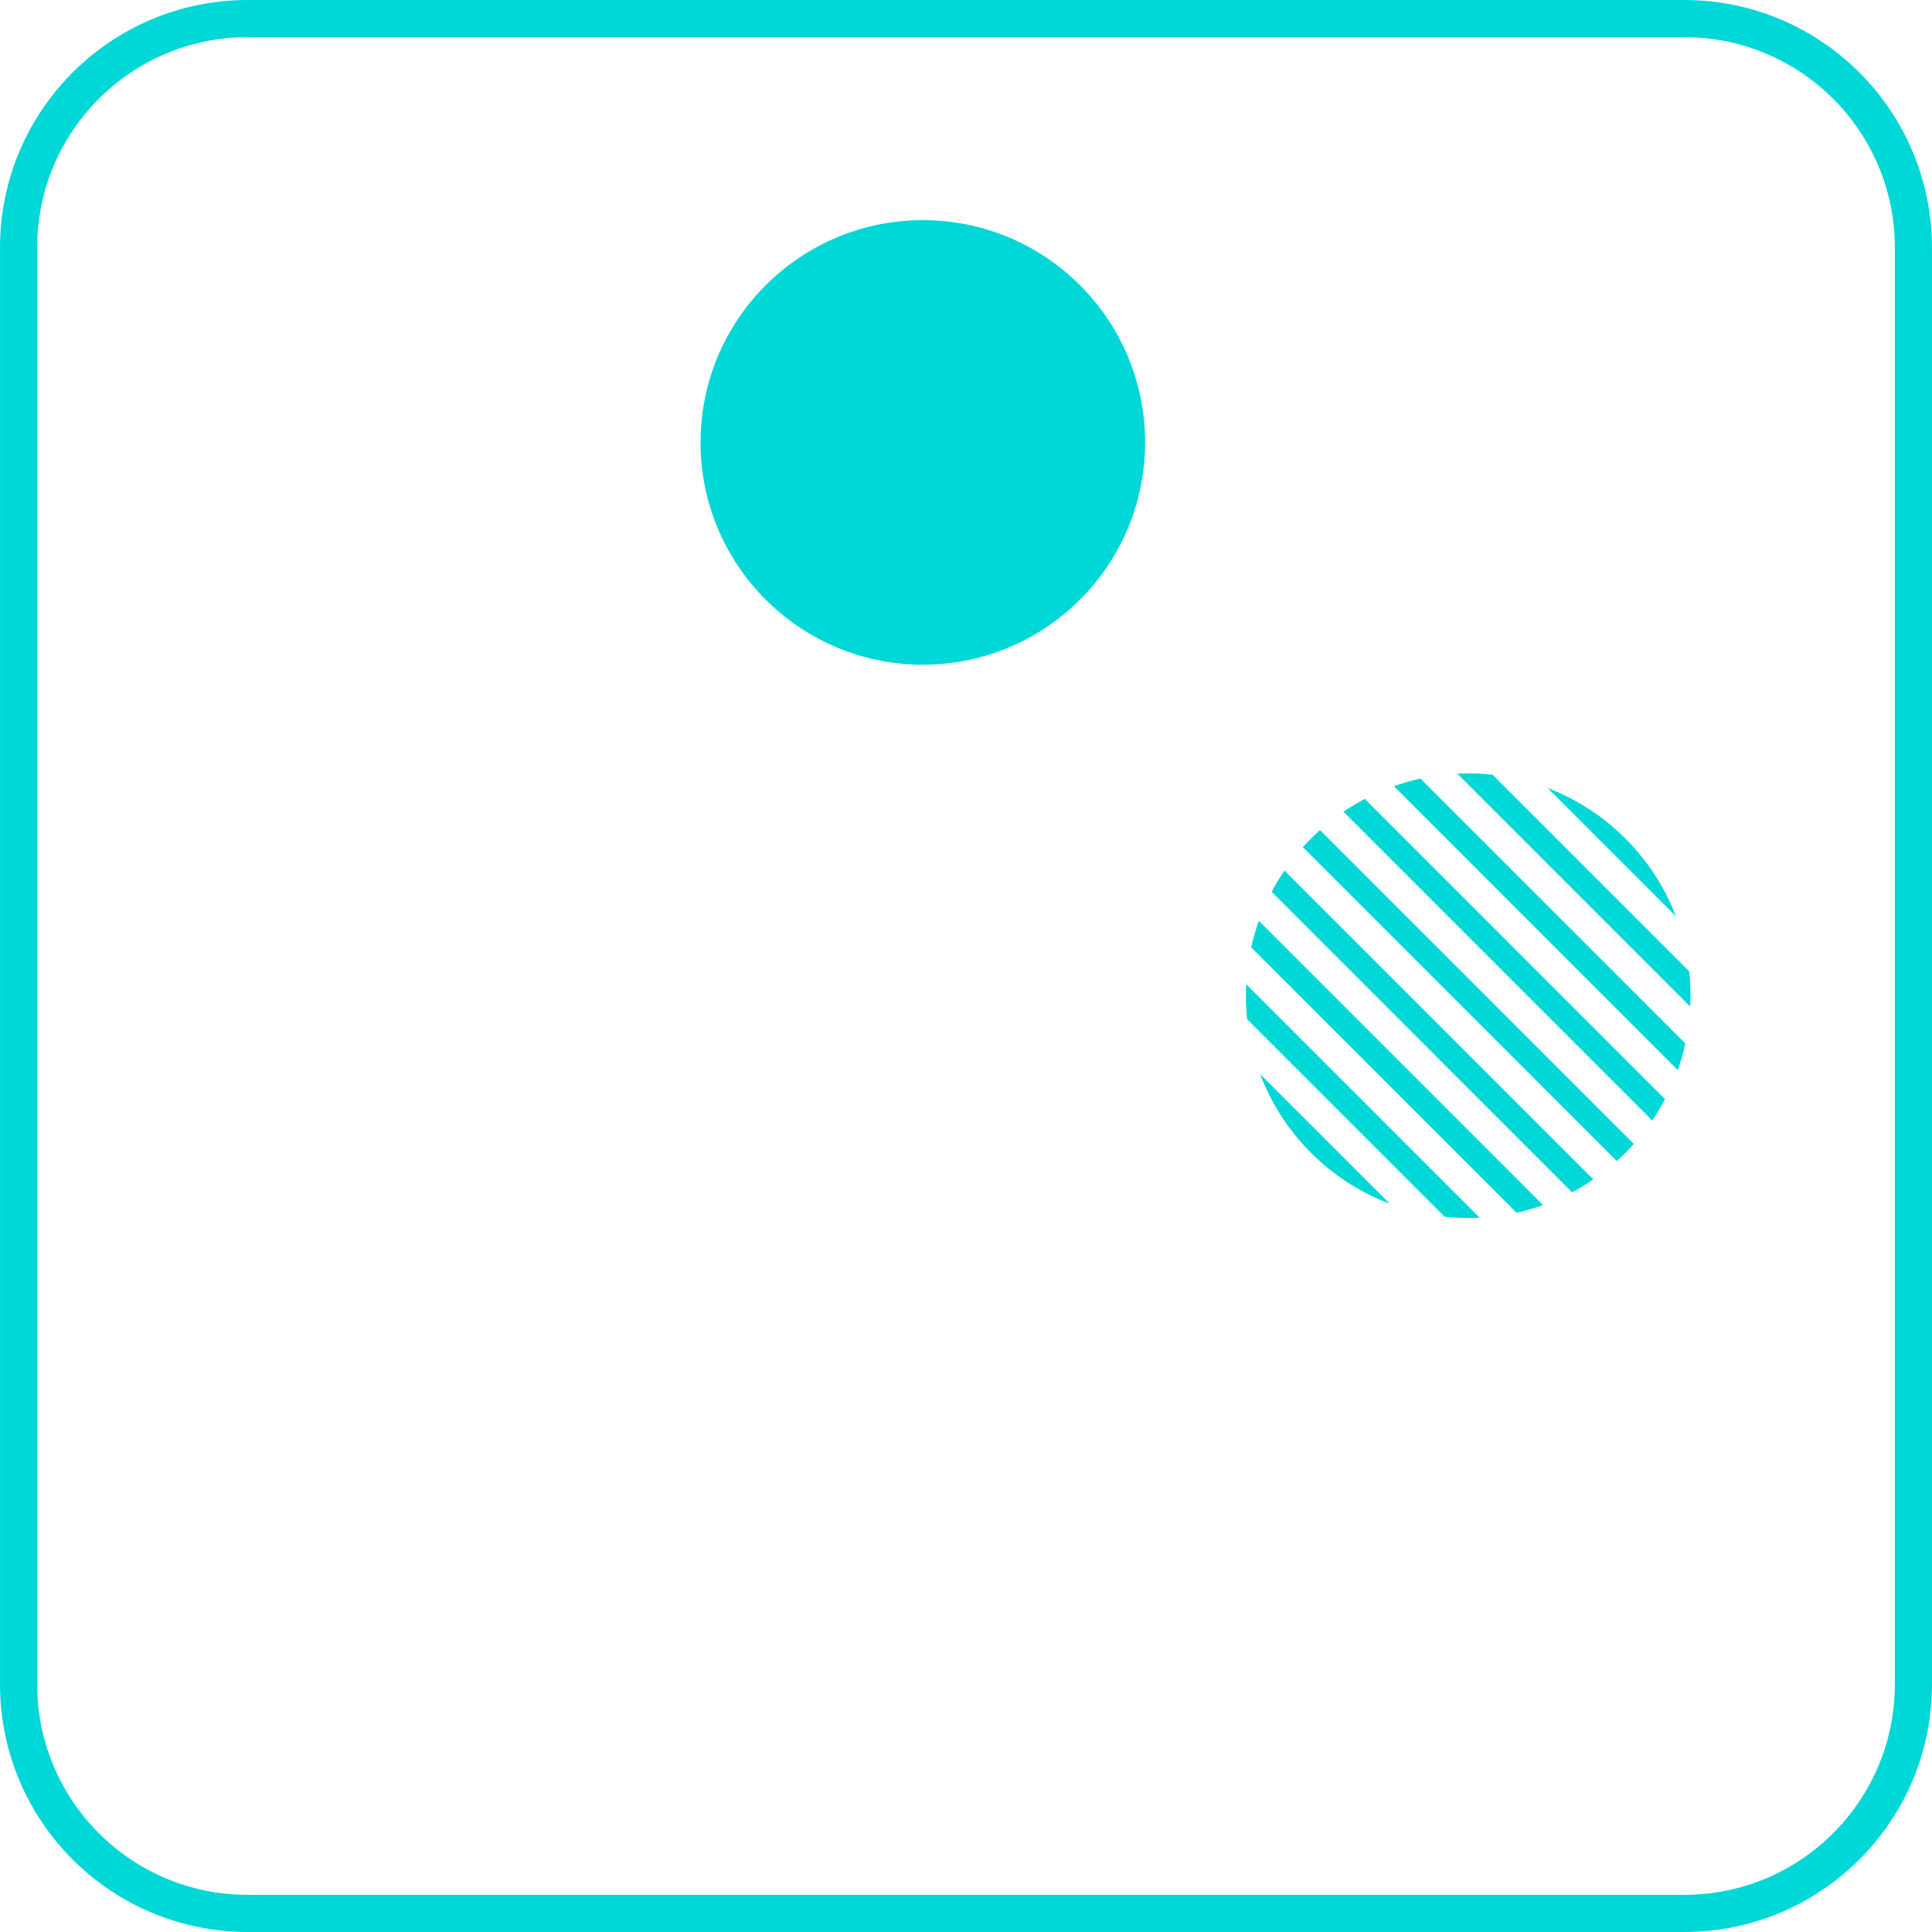 <svg width="58" height="58" viewBox="0 0 58 58" fill="none" xmlns="http://www.w3.org/2000/svg">
<path d="M0.558 7.436C0.558 3.637 3.637 0.558 7.436 0.558H50.564C54.363 0.558 57.442 3.637 57.442 7.436V50.564C57.442 54.363 54.363 57.442 50.564 57.442H7.436C3.637 57.442 0.558 54.363 0.558 50.564V7.436Z" stroke="#00D7D7" stroke-width="1.115"/>
<path fill-rule="evenodd" clip-rule="evenodd" d="M34.377 13.282C34.377 16.968 31.39 19.955 27.704 19.955C24.019 19.955 21.031 16.968 21.031 13.282C21.031 9.597 24.019 6.609 27.704 6.609C31.39 6.609 34.377 9.597 34.377 13.282ZM50.75 29.892C50.75 30.001 50.748 30.11 50.742 30.219L43.75 23.226C43.858 23.221 43.968 23.218 44.077 23.218C44.324 23.218 44.568 23.232 44.808 23.258L50.711 29.161C50.737 29.401 50.75 29.645 50.75 29.892ZM42.643 23.373L50.596 31.326C50.536 31.599 50.459 31.865 50.367 32.124L41.845 23.601C42.104 23.509 42.37 23.433 42.643 23.373ZM40.972 23.983L49.985 32.997C49.869 33.218 49.74 33.432 49.6 33.638L40.331 24.368C40.537 24.229 40.751 24.1 40.972 23.983ZM39.627 24.919L49.05 34.342C48.888 34.522 48.717 34.694 48.537 34.855L39.113 25.432C39.275 25.252 39.447 25.08 39.627 24.919ZM38.562 26.134L47.834 35.407C47.629 35.547 47.415 35.677 47.194 35.794L38.175 26.774C38.292 26.553 38.421 26.34 38.562 26.134ZM37.792 27.645L46.323 36.177C46.065 36.27 45.799 36.346 45.527 36.407L37.562 28.442C37.622 28.17 37.699 27.904 37.792 27.645ZM37.413 29.547L44.422 36.556C44.307 36.562 44.193 36.565 44.077 36.565C43.837 36.565 43.6 36.552 43.367 36.527L37.441 30.602C37.417 30.368 37.404 30.131 37.404 29.892C37.404 29.776 37.407 29.661 37.413 29.547ZM41.722 36.137C39.931 35.461 38.507 34.038 37.831 32.247L41.722 36.137ZM46.462 23.657L50.312 27.507C49.635 25.74 48.229 24.334 46.462 23.657Z" fill="#00D7D7"/>
</svg>
